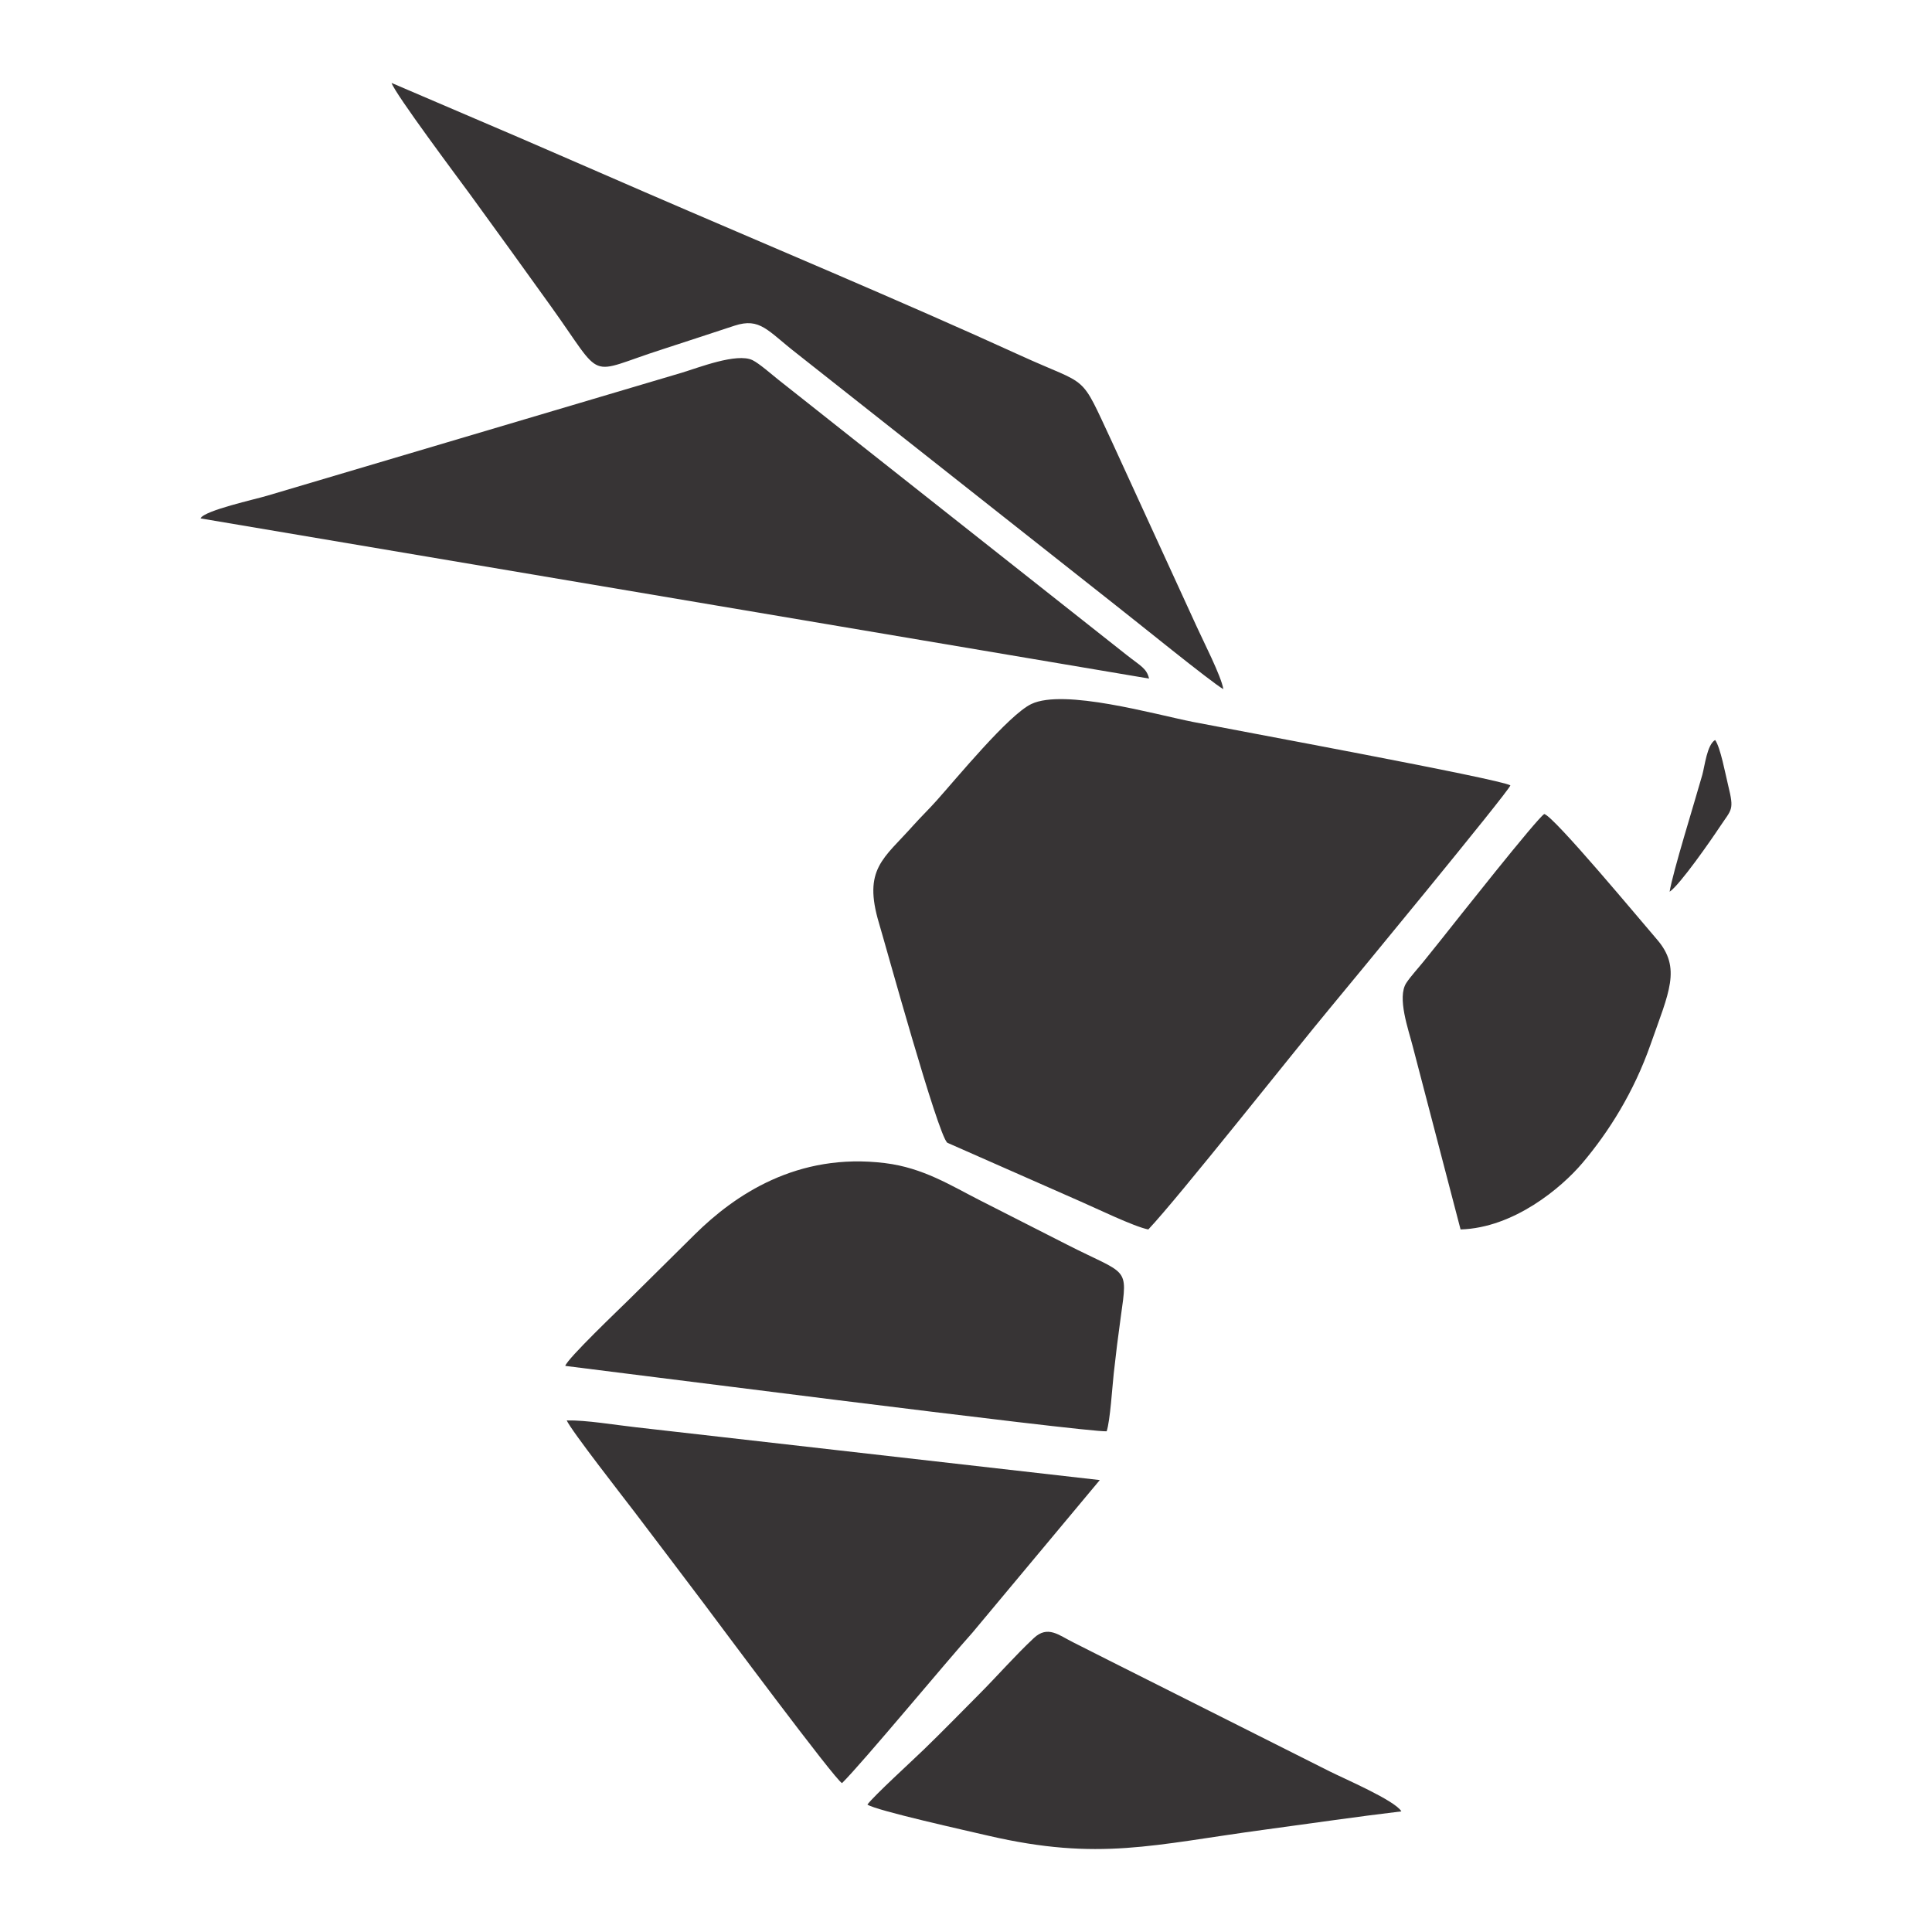 <?xml version="1.0" encoding="UTF-8"?>
<!DOCTYPE svg PUBLIC "-//W3C//DTD SVG 1.1//EN" "http://www.w3.org/Graphics/SVG/1.1/DTD/svg11.dtd">
<!-- Creator: CorelDRAW 2017 -->
<svg xmlns="http://www.w3.org/2000/svg" xml:space="preserve" width="8.467mm" height="8.467mm" version="1.1" style="shape-rendering:geometricPrecision; text-rendering:geometricPrecision; image-rendering:optimizeQuality; fill-rule:evenodd; clip-rule:evenodd"
viewBox="0 0 846.66 846.66"
 xmlns:xlink="http://www.w3.org/1999/xlink">
 <defs>
  <style type="text/css">
   <![CDATA[
    .fil0 {fill:none}
    .fil1 {fill:#373435}
   ]]>
  </style>
 </defs>
 <g id="Capa_x0020_1">
  <rect class="fil0" width="846.66" height="846.66"/>
  <rect class="fil0" width="846.66" height="846.66"/>
  <path class="fil1" d="M503.23 538.78c13.07,-13.78 64.9,-79.35 79.48,-96.84 8.1,-9.74 78.24,-94.8 79.19,-97.76 -4.34,-2.78 -122.5,-24.53 -139.09,-27.81 -16.96,-3.36 -56.49,-14.66 -70.83,-7.86 -9.95,4.71 -32.94,32.76 -41.59,42.39 -3.39,3.81 -6.85,7.12 -10.16,10.82 -12.99,14.61 -22.17,19.02 -15,42.94 2.78,9.23 25.69,92.52 29.9,96.12l58.34 25.72c6.54,2.83 23.6,11.11 29.74,12.28l0.02 0zm228.45 -148c4.5,-2.99 18.2,-22.7 21.85,-28.23 5.42,-8.18 6.54,-7.22 3.78,-18.47 -1.16,-4.74 -3.36,-16.59 -5.69,-19.79 -3.55,2.06 -4.55,11.43 -5.61,15.24 -3.49,12.38 -12.91,42.52 -14.34,51.28l0.01 -0.03zm-351.53 400.05c3.6,2.57 44.45,11.64 52.94,13.63 48.6,11.27 72.36,3.92 121.29,-2.67 19.76,-2.65 40.11,-5.66 59.74,-7.99 -2.67,-4.74 -25.27,-14.42 -31.51,-17.57l-96.55 -48.55c-5.79,-2.96 -10.56,-5.37 -15.82,-7.99 -6.14,-3.04 -11.06,-7.57 -17.17,-1.85 -8.28,7.75 -15.8,16.4 -23.89,24.53 -8.28,8.31 -15.82,16.09 -24.21,24.21 -4.89,4.76 -22.01,20.37 -24.87,24.26l0.05 -0.01zm259.95 -252.05c23.31,-0.71 44.11,-18.2 53.31,-29.05 11.59,-13.68 22.6,-31.12 29.98,-52.2 7.94,-22.65 13.6,-33.28 2.75,-45.83 -6.96,-8.04 -45.09,-53.95 -49.4,-54.98 -3.36,2.12 -38.21,46.28 -45.4,55.32 -2.57,3.25 -4.66,5.79 -7.33,9.13 -2.33,2.91 -5.85,6.72 -7.73,9.6 -4.15,6.4 1.01,20.56 2.78,27.6l21.01 80.43 0.03 -0.02zm-271.09 242.63c9.02,-8.92 46.41,-54.05 57.12,-65.91l55.83 -66.89 -203.36 -23.15c-8.86,-0.98 -21.85,-3.18 -30.24,-2.99 1.85,4.31 24.87,33.76 29.71,40.11 10.16,13.36 20.19,26.64 30.29,40.01 6.22,8.26 57.81,77.73 60.64,78.82l0.01 0zm-121.26 -182.83c8.97,1.03 229.63,29.34 237.23,28.65 1.56,-4.87 2.43,-19.26 3.1,-25.37 0.9,-8.28 1.93,-16.54 3.1,-24.9 3.15,-22.44 3.1,-17.91 -23.79,-31.64 -13.2,-6.75 -24.98,-12.7 -38.18,-19.42 -12.59,-6.4 -24.66,-14.13 -41.33,-16.19 -38.55,-4.76 -65.93,14 -83.34,31.19 -10.35,10.21 -18.97,18.84 -28.92,28.63 -4.05,4 -26.99,25.85 -27.89,29.02l0.02 0.03zm288.35 -296.57c-0.77,-5.45 -9.13,-21.75 -11.67,-27.41l-37.04 -80.78c-14.58,-31.19 -9.39,-23.94 -40.4,-38.13 -51.73,-23.63 -112.21,-48.9 -164.84,-71.68 -18.2,-7.86 -36.64,-15.98 -54.8,-23.79l-55.75 -23.87c1.51,4.76 29.34,41.94 34.42,48.87 11.69,16.03 23.55,32.52 35.22,48.76 24.16,33.63 15.08,29.98 49.05,19.1 10.45,-3.36 21.09,-6.93 31.59,-10.35 11.27,-3.68 14.47,2.22 27.25,12.14l139.83 110.41c8.26,6.43 41.8,33.68 47.12,36.72l0.02 0.01zm-448.21 -74.83l415.66 70.19c-1.06,-4.52 -3.7,-5.5 -9.84,-10.35l-119.88 -94.72c-7.57,-5.93 -14.37,-11.43 -21.93,-17.36 -3.81,-2.99 -7.17,-5.64 -10.72,-8.47 -2.83,-2.25 -8.52,-7.25 -11.43,-8.65 -6.88,-3.28 -23.55,3.28 -30.9,5.5l-181.77 53.92c-5.13,1.56 -27.31,6.4 -29.18,9.87l-0.01 0.07z"/>
 </g>
</svg>
